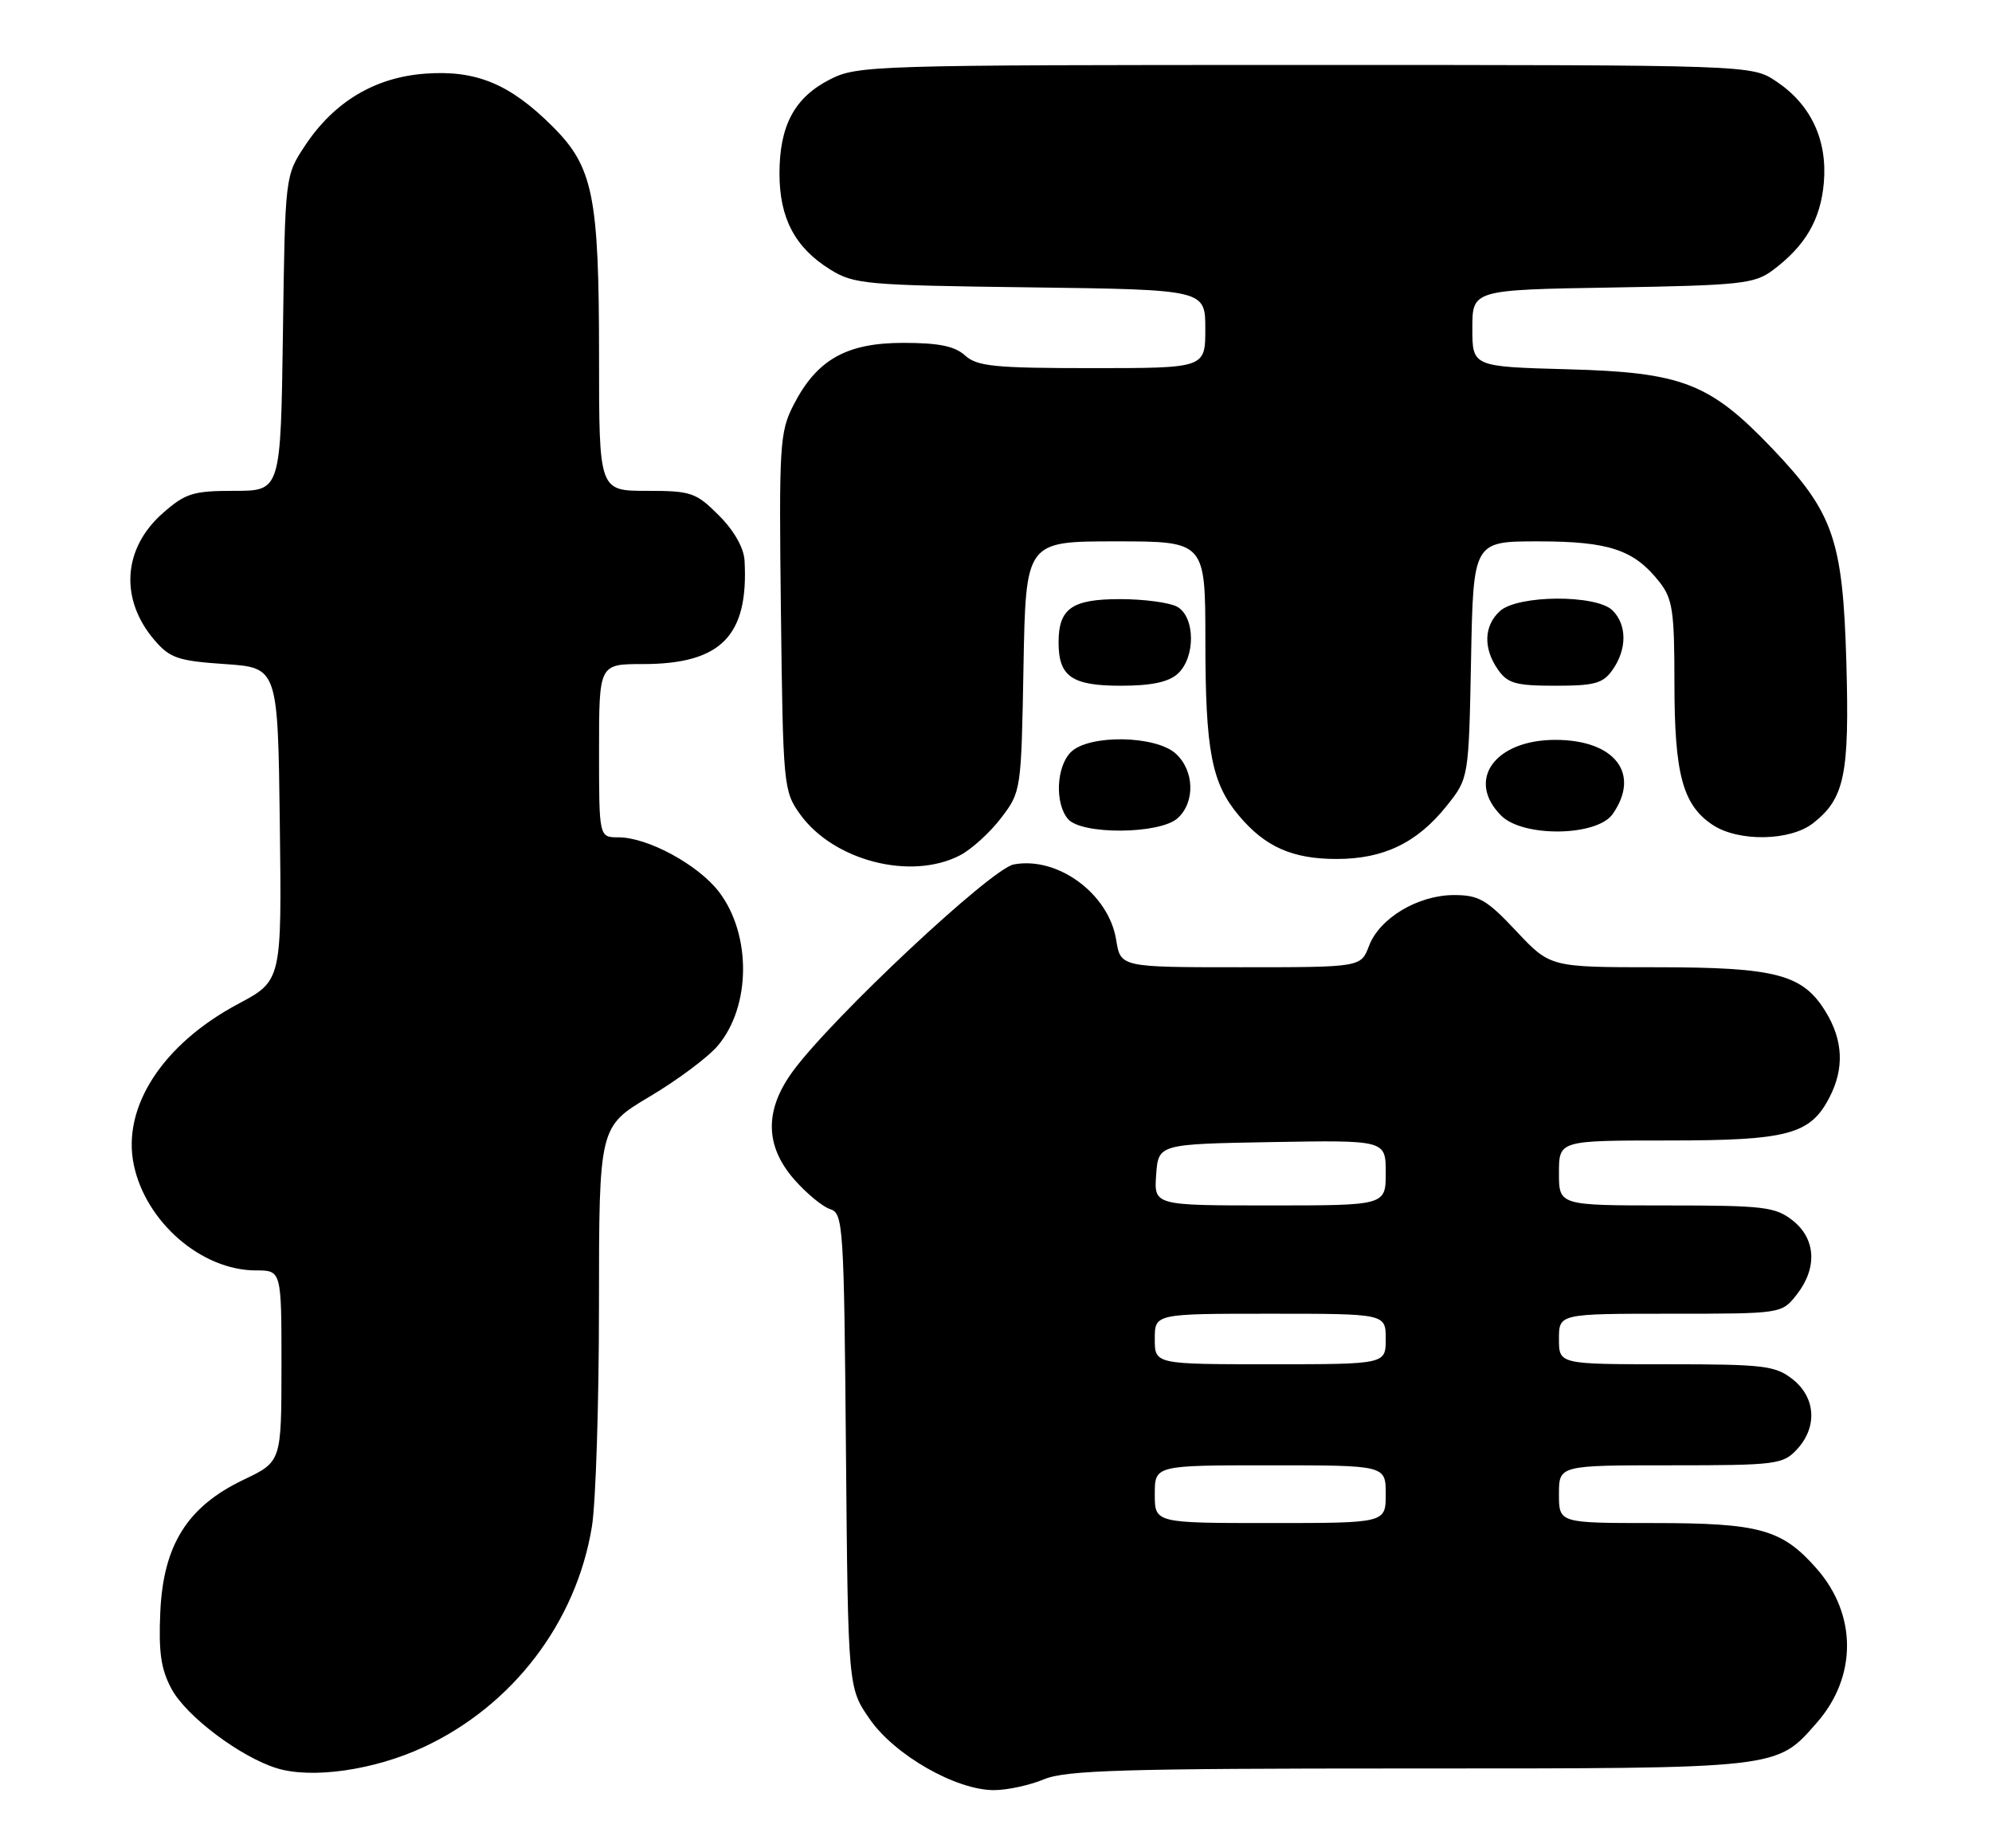 <?xml version="1.0" encoding="UTF-8" standalone="no"?>
<!DOCTYPE svg PUBLIC "-//W3C//DTD SVG 1.1//EN" "http://www.w3.org/Graphics/SVG/1.1/DTD/svg11.dtd" >
<svg xmlns="http://www.w3.org/2000/svg" xmlns:xlink="http://www.w3.org/1999/xlink" version="1.1" viewBox="0 0 276 256">
 <g >
 <path fill="currentColor"
d=" M 144.65 246.50 C 147.67 245.24 155.72 245.00 195.15 245.00 C 246.94 245.00 246.07 245.10 251.72 238.67 C 257.31 232.30 257.31 223.70 251.72 217.33 C 246.90 211.85 243.86 211.00 229.03 211.00 C 216.00 211.00 216.00 211.00 216.00 207.00 C 216.00 203.00 216.00 203.00 231.46 203.00 C 246.08 203.00 247.03 202.88 248.96 200.81 C 251.84 197.72 251.59 193.61 248.37 191.07 C 245.97 189.19 244.39 189.00 230.87 189.00 C 216.00 189.00 216.00 189.00 216.00 185.50 C 216.00 182.00 216.00 182.00 231.43 182.00 C 246.85 182.00 246.85 182.00 248.93 179.37 C 251.83 175.68 251.61 171.62 248.37 169.07 C 245.97 167.19 244.39 167.00 230.87 167.00 C 216.00 167.00 216.00 167.00 216.00 162.50 C 216.00 158.00 216.00 158.00 231.05 158.00 C 247.75 158.00 250.82 157.18 253.48 152.03 C 255.55 148.04 255.38 144.14 252.97 140.19 C 249.79 134.97 246.10 134.00 229.43 134.00 C 214.79 134.00 214.79 134.00 210.09 129.00 C 205.99 124.63 204.90 124.00 201.45 124.00 C 196.46 124.01 191.13 127.20 189.68 131.05 C 188.56 134.00 188.56 134.00 171.91 134.00 C 155.26 134.00 155.26 134.00 154.65 130.21 C 153.63 123.82 146.54 118.60 140.45 119.76 C 137.32 120.36 115.35 140.93 109.86 148.40 C 105.90 153.79 105.97 158.76 110.06 163.42 C 111.75 165.34 113.98 167.18 115.02 167.51 C 116.83 168.08 116.94 169.70 117.21 200.97 C 117.50 233.83 117.50 233.83 120.51 238.17 C 123.96 243.15 132.45 248.00 137.71 248.00 C 139.56 248.00 142.68 247.32 144.65 246.50 Z  M 58.72 242.03 C 71.05 236.28 79.84 224.76 82.01 211.50 C 82.55 208.20 82.99 194.38 82.99 180.79 C 83.00 156.09 83.00 156.09 90.01 151.92 C 93.87 149.63 98.13 146.45 99.47 144.85 C 104.06 139.40 104.12 129.47 99.62 123.56 C 96.74 119.80 89.75 116.00 85.68 116.00 C 83.00 116.00 83.00 116.00 83.00 104.00 C 83.00 92.00 83.00 92.00 89.05 92.00 C 99.91 92.00 103.74 88.11 103.16 77.65 C 103.06 75.89 101.70 73.50 99.60 71.40 C 96.42 68.22 95.77 68.00 89.60 68.00 C 83.00 68.00 83.00 68.00 83.00 49.44 C 83.00 27.16 82.19 23.14 76.58 17.54 C 70.68 11.64 65.99 9.69 58.96 10.20 C 51.96 10.70 46.29 14.09 42.26 20.18 C 39.50 24.35 39.50 24.35 39.20 46.17 C 38.89 68.00 38.89 68.00 32.48 68.00 C 26.75 68.00 25.70 68.33 22.57 71.08 C 17.01 75.96 16.55 83.03 21.42 88.70 C 23.54 91.17 24.68 91.56 31.16 92.00 C 38.50 92.50 38.50 92.50 38.77 114.18 C 39.04 135.86 39.04 135.86 33.00 139.08 C 22.54 144.65 16.89 153.36 18.53 161.33 C 20.17 169.29 27.92 176.00 35.46 176.00 C 39.00 176.00 39.00 176.00 39.00 189.25 C 38.99 202.50 38.99 202.50 33.75 205.00 C 25.98 208.70 22.63 214.02 22.21 223.31 C 21.96 228.91 22.30 231.27 23.78 234.00 C 25.82 237.78 33.31 243.41 38.36 244.97 C 43.25 246.47 51.89 245.22 58.72 242.03 Z  M 133.00 118.50 C 134.59 117.68 137.16 115.35 138.70 113.33 C 141.48 109.68 141.50 109.56 141.81 92.33 C 142.13 75.00 142.13 75.00 154.56 75.00 C 167.00 75.00 167.00 75.00 167.01 88.75 C 167.01 104.04 167.87 108.50 171.66 113.00 C 175.29 117.33 179.08 119.00 185.20 119.00 C 191.71 119.00 196.35 116.76 200.43 111.66 C 203.50 107.82 203.50 107.82 203.82 91.41 C 204.13 75.00 204.13 75.00 213.12 75.00 C 222.94 75.00 226.41 76.16 229.91 80.61 C 231.75 82.95 232.00 84.62 232.00 94.67 C 232.00 107.30 233.16 111.56 237.33 114.30 C 240.92 116.65 248.07 116.52 251.23 114.03 C 255.58 110.61 256.26 107.31 255.82 91.77 C 255.33 74.77 254.04 71.04 245.58 62.16 C 236.89 53.06 233.10 51.59 217.25 51.16 C 204.00 50.80 204.00 50.80 204.00 45.48 C 204.00 40.15 204.00 40.15 223.43 39.83 C 241.21 39.53 243.09 39.32 245.62 37.44 C 250.14 34.06 252.25 30.44 252.70 25.32 C 253.21 19.38 250.91 14.48 246.10 11.27 C 242.70 9.00 242.70 9.00 180.81 9.00 C 120.79 9.00 118.80 9.06 114.98 11.01 C 110.08 13.51 108.00 17.40 108.00 24.05 C 108.00 30.22 110.15 34.30 115.00 37.32 C 118.30 39.38 119.86 39.52 142.75 39.81 C 167.00 40.13 167.00 40.13 167.00 45.56 C 167.00 51.00 167.00 51.00 151.33 51.00 C 137.81 51.00 135.39 50.76 133.72 49.25 C 132.29 47.95 130.07 47.50 125.15 47.50 C 117.26 47.50 113.15 49.83 109.93 56.14 C 108.03 59.86 107.92 61.65 108.20 84.81 C 108.49 108.83 108.56 109.59 110.83 112.77 C 115.45 119.24 126.19 122.02 133.00 118.50 Z  M 163.17 113.35 C 165.62 111.13 165.49 106.75 162.90 104.40 C 160.09 101.86 150.84 101.73 148.37 104.20 C 146.36 106.21 146.13 111.25 147.96 113.45 C 149.80 115.67 160.69 115.59 163.17 113.35 Z  M 223.44 112.78 C 227.36 107.18 223.74 102.50 215.50 102.50 C 207.09 102.50 203.09 108.09 208.00 113.00 C 211.03 116.03 221.27 115.88 223.44 112.78 Z  M 163.17 93.35 C 165.68 91.08 165.61 85.40 163.07 84.04 C 162.00 83.47 158.46 83.00 155.19 83.00 C 148.51 83.00 146.67 84.30 146.67 89.00 C 146.67 93.72 148.50 95.00 155.29 95.00 C 159.52 95.00 161.89 94.50 163.17 93.35 Z  M 223.44 92.78 C 225.44 89.93 225.43 86.57 223.43 84.57 C 221.20 82.35 210.32 82.40 207.83 84.65 C 205.59 86.68 205.48 89.82 207.56 92.78 C 208.89 94.68 210.03 95.00 215.50 95.00 C 220.97 95.00 222.11 94.68 223.44 92.78 Z  M 160.00 207.00 C 160.00 203.00 160.00 203.00 176.00 203.00 C 192.00 203.00 192.00 203.00 192.00 207.00 C 192.00 211.00 192.00 211.00 176.00 211.00 C 160.00 211.00 160.00 211.00 160.00 207.00 Z  M 160.00 185.50 C 160.00 182.00 160.00 182.00 176.00 182.00 C 192.00 182.00 192.00 182.00 192.00 185.50 C 192.00 189.00 192.00 189.00 176.00 189.00 C 160.00 189.00 160.00 189.00 160.00 185.50 Z  M 160.19 162.75 C 160.50 158.50 160.50 158.50 176.25 158.22 C 192.00 157.95 192.00 157.95 192.00 162.47 C 192.00 167.00 192.00 167.00 175.94 167.00 C 159.89 167.00 159.89 167.00 160.19 162.75 Z "/>
</g>
</svg>